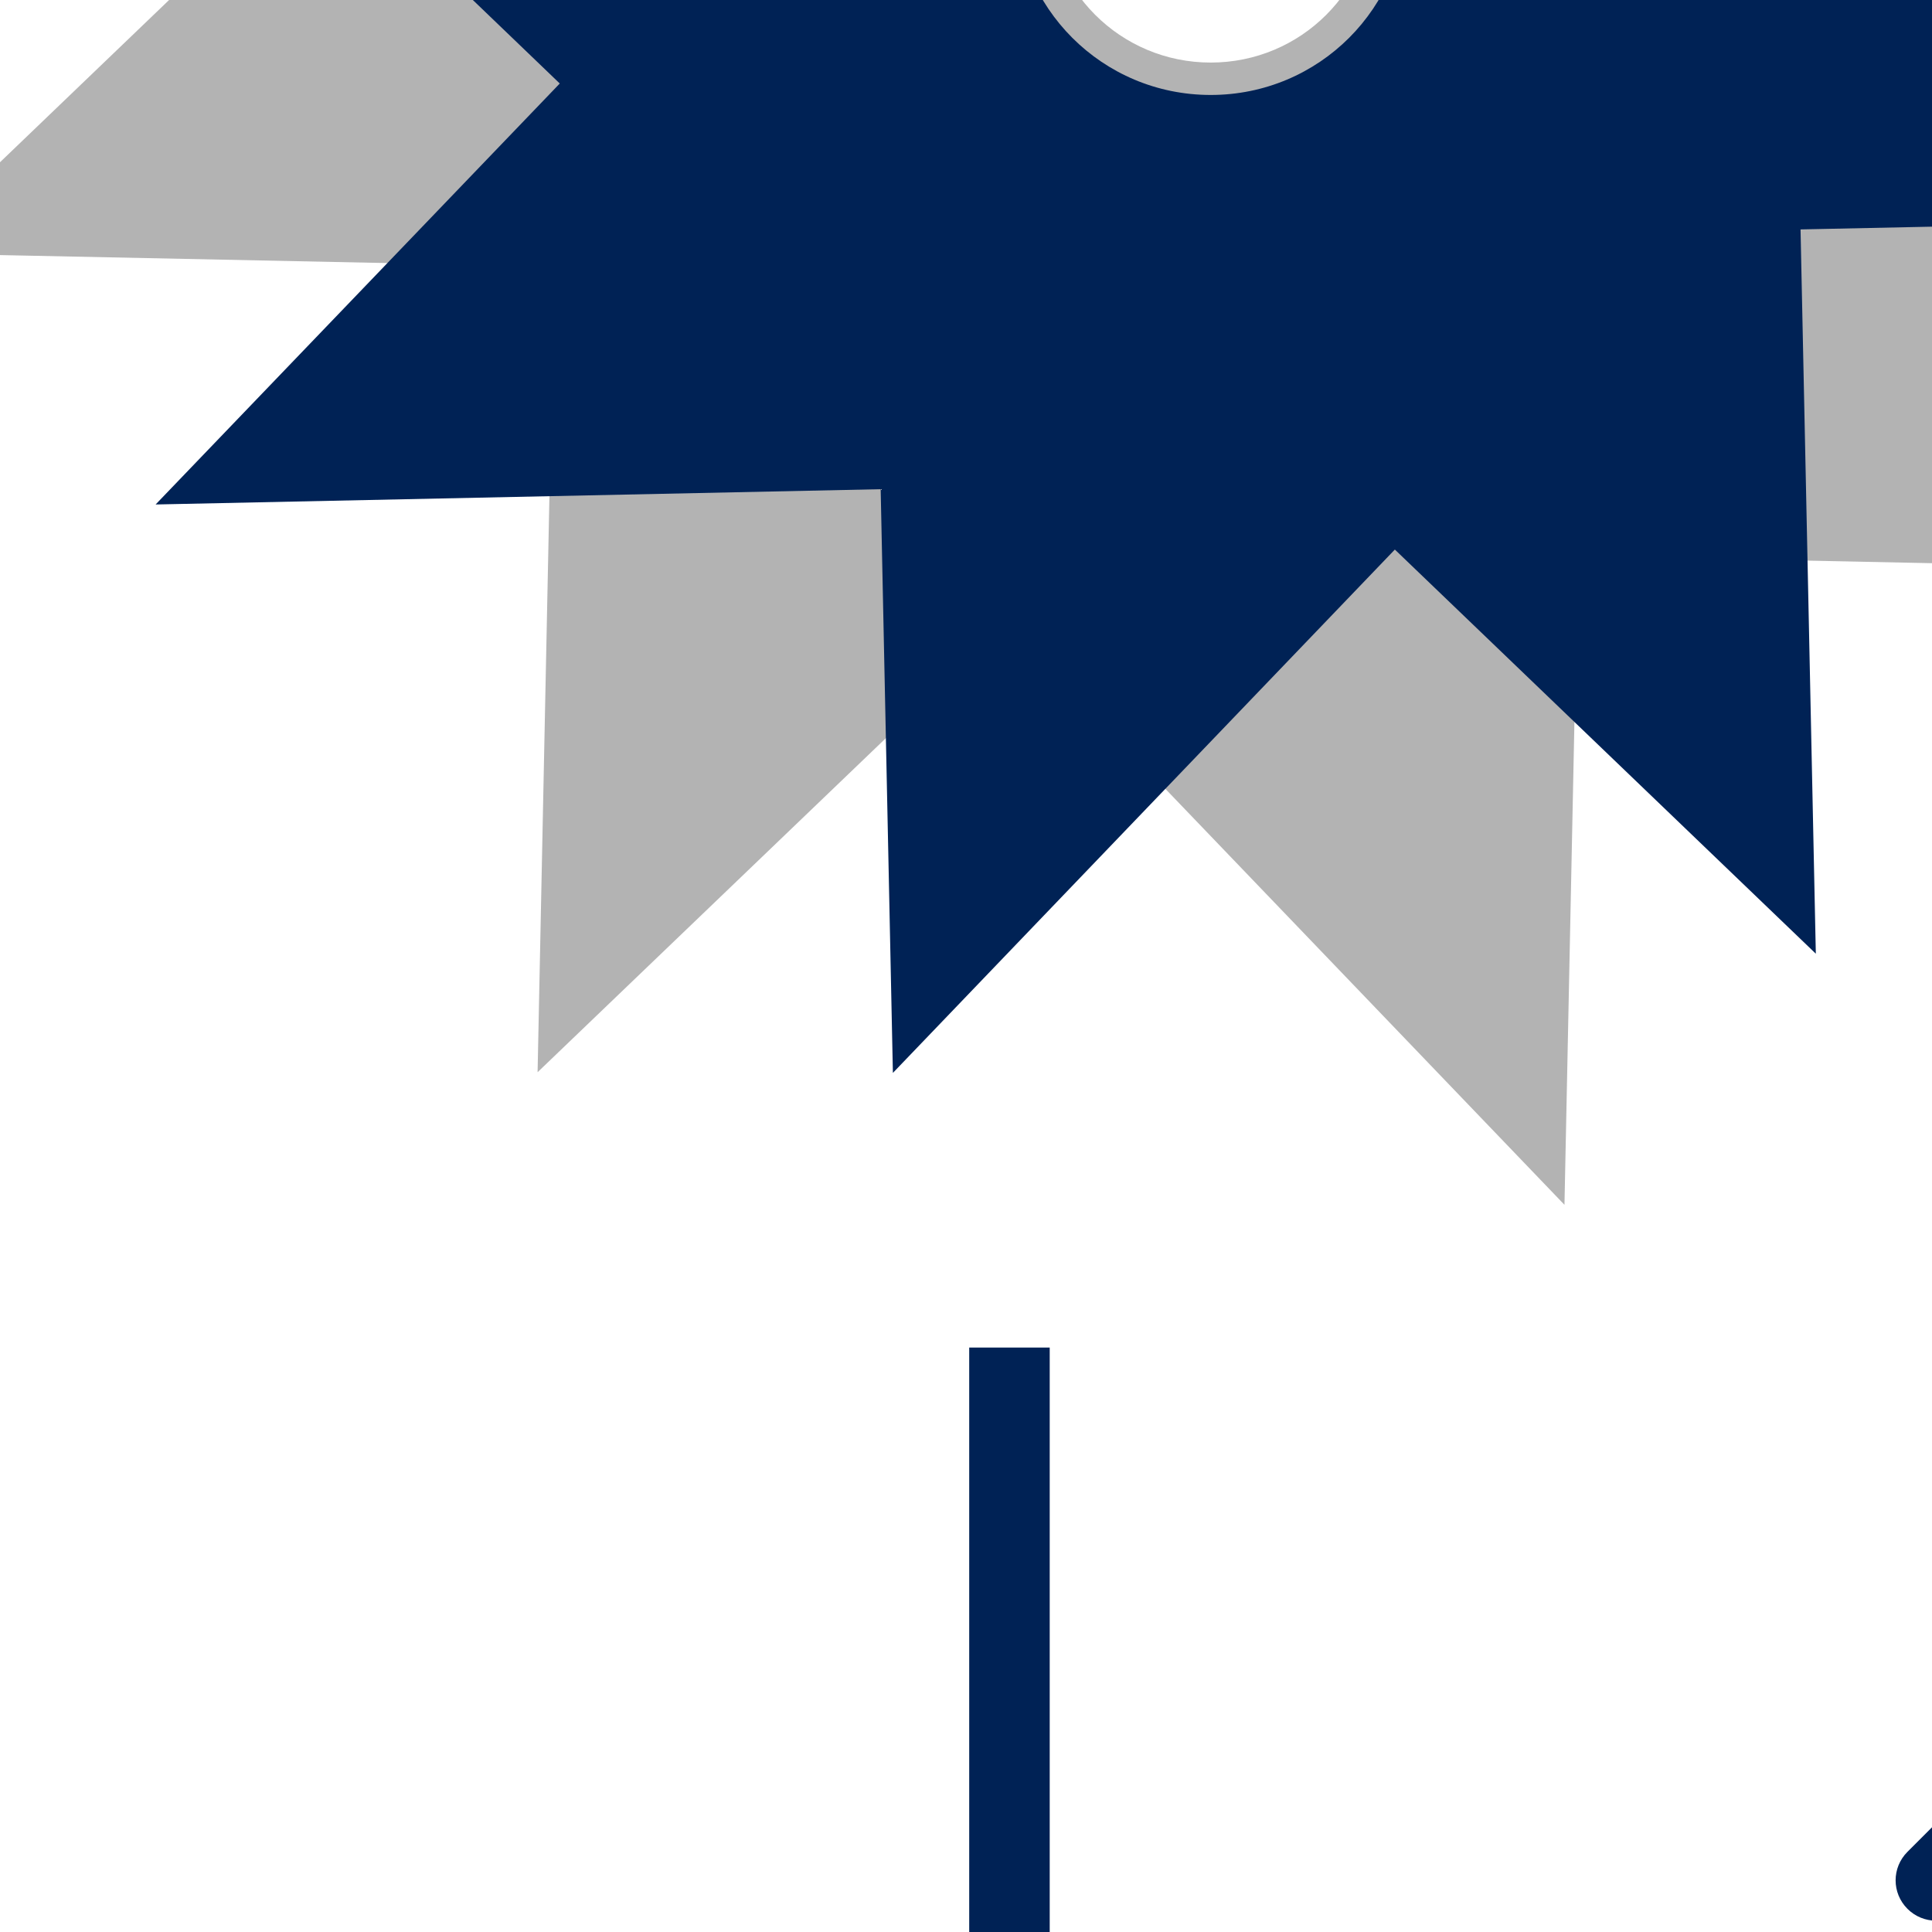 <?xml version="1.0" encoding="UTF-8" standalone="no"?>
<!-- Created with Inkscape (http://www.inkscape.org/) -->

<svg
   xmlns:dc="http://purl.org/dc/elements/1.1/"
   xmlns:cc="http://creativecommons.org/ns#"
   xmlns:rdf="http://www.w3.org/1999/02/22-rdf-syntax-ns#"
   xmlns:svg="http://www.w3.org/2000/svg"
   xmlns="http://www.w3.org/2000/svg"
   xmlns:sodipodi="http://sodipodi.sourceforge.net/DTD/sodipodi-0.dtd"
   xmlns:inkscape="http://www.inkscape.org/namespaces/inkscape"
   width="192"
   height="192"
   id="svg2"
   version="1.1"
   inkscape:version="0.48.4 r9939"
   sodipodi:docname="logo_full.svg">
  <defs
     id="defs4" />
  <sodipodi:namedview
     id="base"
     pagecolor="#ffffff"
     bordercolor="#666666"
     borderopacity="1.0"
     inkscape:pageopacity="0.0"
     inkscape:pageshadow="2"
     inkscape:zoom="0.50000001"
     inkscape:cx="-128.28716"
     inkscape:cy="164.75563"
     inkscape:document-units="px"
     inkscape:current-layer="layer1"
     showgrid="true"
     inkscape:showpageshadow="false"
     inkscape:window-width="1360"
     inkscape:window-height="743"
     inkscape:window-x="0"
     inkscape:window-y="0"
     inkscape:window-maximized="0"
     inkscape:snap-global="false"
     showborder="false">
    <inkscape:grid
       type="xygrid"
       id="grid2985"
       empspacing="4"
       visible="true"
       enabled="true"
       snapvisiblegridlinesonly="true"
       spacingx="16px"
       spacingy="16px" />
  </sodipodi:namedview>
  <g
     inkscape:groupmode="layer"
     id="layer1"
     inkscape:label="blue">
    <rect
       style="fill:#ffffff;fill-opacity:1;fill-rule:evenodd;stroke:none;stroke-width:2.618;stroke-linecap:butt;stroke-linejoin:round;stroke-miterlimit:4;stroke-opacity:1;stroke-dasharray:none;stroke-dashoffset:0"
       id="rect3081"
       width="681.882"
       height="517.882"
       x="-223.941"
       y="-165.941" />
    <g
       id="g3077"
       transform="translate(18.319,12)"
       inkscape:export-filename="/home/jacobian/Proyectos/hiperborea/app/images/g3053.png"
       inkscape:export-xdpi="179.94208"
       inkscape:export-ydpi="179.94208">
      <path
         inkscape:connector-curvature="0"
         style="fill:#b3b3b3;fill-opacity:1;stroke:none;display:inline"
         d="m 66.843,-151.733 -1.33,64.486 -80.133,-1.647 44.722,46.559 -57.835,55.491 64.486,1.33 -1.647,80.07 46.559,-44.659 55.491,57.835 1.33,-64.486 80.133,1.647 -44.659,-46.559 57.772,-55.491 -64.487,-1.33 1.647,-80.133 -46.559,44.659 -55.491,-57.772 z M 102,-38.217 c 8.984,0 16.217,7.233 16.217,16.217 0,8.984 -7.233,16.217 -16.217,16.217 -8.984,0 -16.217,-7.233 -16.217,-16.217 0,-8.984 7.233,-16.217 16.217,-16.217 z"
         id="path2988" />
      <path
         inkscape:export-ydpi="90"
         inkscape:export-xdpi="90"
         style="fill:#002255;fill-opacity:1;stroke:none;display:inline"
         d="m 133.586,-138.624 -49.884,51.934 -41.836,-40.165 1.519,72.055 -58.008,1.215 51.934,49.884 -40.165,41.836 72.055,-1.519 1.215,58.008 49.884,-52.01 41.836,40.165 -1.519,-71.979 58.008,-1.215 -52.01,-49.884 40.241,-41.836 -72.055,1.443 -1.215,-57.932 z m -31.586,97.187 c 10.768,0 19.437,8.669 19.437,19.437 0,10.768 -8.669,19.437 -19.437,19.437 -10.768,0 -19.437,-8.669 -19.437,-19.437 0,-10.768 8.669,-19.437 19.437,-19.437 z"
         id="path2990"
         inkscape:connector-curvature="0" />
    </g>
    <g
       id="g3053"
       inkscape:export-xdpi="179.94208"
       inkscape:export-ydpi="179.94208">
      <path
         sodipodi:nodetypes="ccccscccssccc"
         inkscape:connector-curvature="0"
         id="path1"
         d="m -183.681,133.917 0,128 8,0 0,-32 c 0,-13.247 10.753,-24 24,-24 13.247,0 24,10.753 24,24 l 0,32 8,0 0,-32 c 0,-17.662 -14.338,-32 -32,-32 -9.552,0 -18.14,4.236 -24,10.876 l 0,-74.876 z"
         style="fill:#002255;fill-opacity:1;fill-rule:evenodd;stroke:none;display:inline" />
      <path
         sodipodi:nodetypes="ccccc"
         style="fill:#002255;fill-opacity:1;fill-rule:evenodd;stroke:none;display:inline"
         d="m -103.681,261.917 -8,0 0,-64 8,0 z"
         id="path2"
         inkscape:connector-curvature="0" />
      <path
         sodipodi:nodetypes="sscccssssssss"
         inkscape:connector-curvature="0"
         id="path3"
         d="m -63.681,197.917 c -17.647,0 -32,14.353 -32,32 l 0,96 8,0 0,-74.735 c 5.855,6.635 14.456,10.735 24,10.735 17.647,0 32,-14.353 32,-32 0,-17.647 -14.353,-32 -32,-32 z m 0,8 c 13.235,0 24,10.765 24,24 0,13.235 -10.765,24 -24,24 -13.235,0 -24,-10.765 -24,-24 0,-13.235 10.765,-24 24,-24 z"
         style="fill:#002255;fill-opacity:1;fill-rule:evenodd;stroke:none;display:inline" />
      <path
         sodipodi:nodetypes="sssccsccssccss"
         inkscape:connector-curvature="0"
         style="fill:#002255;fill-opacity:1;stroke:none;display:inline"
         d="m 0.319,197.917 c -17.669,0 -32,14.331 -32,32 0,17.669 14.331,32 32,32 17.669,0 31.99,-14.316 32,-32 l -8,0 c -0.04,13.256 -10.759,24 -24,24 -6.264,0 -11.959,-2.422 -16.23,-6.356 l 43.958,-33.605 c -5.745,-9.935 -16.299,-16.039 -27.729,-16.039 z m 0,8.034 c 6.123,0 12.014,2.34 16.456,6.534 l -37.636,28.683 c -1.784,-3.354 -2.8,-7.188 -2.8,-11.251 0,-13.241 10.739,-23.966 23.981,-23.966 z"
         id="path4" />
      <path
         sodipodi:nodetypes="sscccsccs"
         inkscape:connector-curvature="0"
         id="path5"
         d="m 64.319,197.917 c -17.675,0 -32,14.325 -32,32 l 0,32 8,0 0,-32 c 0,-13.256 10.744,-24 24,-24 13.256,0 24,10.744 24,24 l 8,0 c 0,-17.675 -14.325,-32 -32,-32 z"
         style="fill:#002255;fill-opacity:1;fill-rule:evenodd;stroke:none;display:inline" />
      <path
         style="fill:#002255;fill-opacity:1;fill-rule:evenodd;stroke:none;display:inline"
         d="m 189.561,189.697 c -1.569,-1.569 -1.569,-4.094 0,-5.663 l 16.988,-16.988 c 1.569,-1.569 4.094,-1.569 5.663,2e-5 1.569,1.569 1.569,4.094 0,5.663 l -16.988,16.988 c -1.568,1.569 -4.094,1.569 -5.663,3e-5 z"
         id="path7"
         inkscape:connector-curvature="0" />
      <path
         sodipodi:nodetypes="ssssssssss"
         inkscape:connector-curvature="0"
         id="path8"
         d="m 192.319,197.917 c -17.691,0 -32,14.309 -32,32 0,17.691 14.309,32 32,32 17.691,0 32.3,-14.309 32.3,-32 0,-17.691 -14.609,-32 -32.3,-32 z m 0,8 c 13.268,0 24,10.732 24,24 0,13.268 -10.732,24 -24,24 -13.268,0 -24,-10.732 -24,-24 0,-13.268 10.732,-24 24,-24 z"
         style="fill:#002255;fill-opacity:1;fill-rule:evenodd;stroke:none;display:inline" />
      <path
         inkscape:connector-curvature="0"
         id="path11"
         d="m 384.319,197.917 c -17.671,0 -32,14.329 -32,32 0,17.671 14.329,32 32,32 9.557,0 18.137,-4.192 24,-10.836 l 0,10.836 8,0 0,-32 c 0,-17.671 -14.329,-32 -32,-32 z m 0,8 c 13.253,0 24,10.847 24,24.1 0,13.253 -10.747,23.9 -24,23.9 -13.253,0 -24,-10.747 -24,-24 0,-13.253 10.747,-24 24,-24 z"
         style="fill:#002255;fill-opacity:1;fill-rule:evenodd;stroke:none;display:inline"
         sodipodi:nodetypes="ssscccsssssss" />
      <path
         style="fill:#002255;fill-opacity:1;fill-rule:evenodd;stroke:none;display:inline"
         d="m 128.319,261.917 c -17.647,0 -32,-14.353 -32,-32 l 0,-96 8,0 0,74.735 c 5.855,-6.635 14.456,-10.735 24,-10.735 17.647,0 32,14.353 32,32 0,17.647 -14.353,32 -32,32 z m 0,-8 c 13.235,0 24,-10.765 24,-24 0,-13.235 -10.765,-24 -24,-24 -13.235,0 -24,10.765 -24,24 0,13.235 10.765,24 24,24 z"
         id="path3014"
         inkscape:connector-curvature="0"
         sodipodi:nodetypes="sscccssssssss" />
      <path
         style="fill:#002255;fill-opacity:1;fill-rule:evenodd;stroke:none;display:inline"
         d="m 256.319,197.917 c -17.675,0 -32,14.325 -32,32 l 0,32 8,0 0,-32 c 0,-13.256 10.744,-24 24,-24 13.256,0 24,10.744 24,24 l 8,0 c 0,-17.675 -14.325,-32 -32,-32 z"
         id="path3016"
         inkscape:connector-curvature="0"
         sodipodi:nodetypes="sscccsccs" />
      <path
         id="path3018"
         d="m 320.319,197.917 c -17.669,0 -32,14.331 -32,32 0,17.669 14.331,32 32,32 17.669,0 31.99,-14.316 32,-32 l -8,0 c -0.04,13.256 -10.759,24 -24,24 -6.264,0 -11.959,-2.422 -16.23,-6.356 l 43.958,-33.605 c -5.745,-9.935 -16.299,-16.039 -27.729,-16.039 z m 0,8.034 c 6.123,0 12.014,2.34 16.456,6.534 l -37.636,28.683 c -1.784,-3.354 -2.8,-7.188 -2.8,-11.251 0,-13.241 10.739,-23.966 23.981,-23.966 z"
         style="fill:#002255;fill-opacity:1;stroke:none;display:inline"
         inkscape:connector-curvature="0"
         sodipodi:nodetypes="sssccsccssccss" />
      <g
         id="text2994"
         style="font-size:48px;font-style:normal;font-variant:normal;font-weight:normal;font-stretch:normal;text-align:start;line-height:125%;letter-spacing:0px;word-spacing:0px;writing-mode:lr-tb;text-anchor:start;fill:#002255;fill-opacity:1;stroke:none;display:inline;font-family:Helvetica Neue LT Com;-inkscape-font-specification:Helvetica Neue LT Com"
         transform="translate(-191.681,-442.083)">
        <path
           id="path2997"
           d="m 431.87,725.28 4.224,0 0,34.272 -4.224,0 0,-34.272"
           inkscape:connector-curvature="0" />
        <path
           id="path2999"
           d="m 452.036,759.552 -4.224,0 0,-30.528 -8.592,0 0,-3.744 21.456,0 0,3.744 -8.64,0 0,30.528"
           inkscape:connector-curvature="0" />
        <path
           id="path3001"
           d="m 489.914,734.16 c -10e-6,-0.896 -0.096,-1.712 -0.288,-2.448 -0.16,-0.768 -0.448,-1.408 -0.864,-1.92 -0.416,-0.544 -0.976,-0.96 -1.68,-1.248 -0.672,-0.32 -1.504,-0.48 -2.496,-0.48 -1.824,3e-5 -3.232,0.48 -4.224,1.44 -0.96,0.928 -1.44,2.304 -1.44,4.128 0,1.6 0.4,2.832 1.2,3.696 0.8,0.864 1.792,1.552 2.976,2.064 1.216,0.512 2.512,0.976 3.888,1.392 1.408,0.384 2.704,0.912 3.888,1.584 1.216,0.672 2.224,1.6 3.024,2.784 0.8,1.184 1.2,2.816 1.2,4.896 -2e-5,1.984 -0.336,3.632 -1.008,4.944 -0.64,1.312 -1.472,2.352 -2.496,3.12 -1.024,0.768 -2.176,1.312 -3.456,1.632 -1.248,0.32 -2.48,0.48 -3.696,0.48 -2.016,0 -3.696,-0.256 -5.04,-0.768 -1.312,-0.512 -2.368,-1.248 -3.168,-2.208 -0.768,-0.96 -1.328,-2.144 -1.68,-3.552 -0.32,-1.44 -0.48,-3.072 -0.48,-4.896 l 4.224,0 c 0,0.96 0.048,1.92 0.144,2.88 0.096,0.928 0.352,1.776 0.768,2.544 0.416,0.768 1.056,1.392 1.92,1.872 0.864,0.448 2.064,0.672 3.6,0.672 0.832,0 1.616,-0.144 2.352,-0.432 0.736,-0.288 1.36,-0.688 1.872,-1.2 0.544,-0.544 0.96,-1.184 1.248,-1.92 0.32,-0.736 0.48,-1.568 0.48,-2.496 -1e-5,-1.216 -0.24,-2.208 -0.72,-2.976 -0.448,-0.768 -1.056,-1.408 -1.824,-1.92 -0.736,-0.544 -1.6,-0.976 -2.592,-1.296 -0.96,-0.352 -1.952,-0.704 -2.976,-1.056 -0.992,-0.352 -1.984,-0.736 -2.976,-1.152 -0.96,-0.448 -1.824,-1.008 -2.592,-1.68 -0.736,-0.704 -1.344,-1.584 -1.824,-2.64 -0.448,-1.056 -0.672,-2.368 -0.672,-3.936 0,-0.8 0.112,-1.728 0.336,-2.784 0.224,-1.088 0.688,-2.128 1.392,-3.12 0.736,-0.992 1.76,-1.824 3.072,-2.496 1.312,-0.704 3.056,-1.056 5.232,-1.056 3.296,4e-5 5.696,0.8 7.2,2.4 1.536,1.568 2.336,3.952 2.4,7.152 l -4.224,0"
           inkscape:connector-curvature="0" />
        <path
           id="path3003"
           d="m 502.586,747.168 c 0,0.992 0.016,2.064 0.048,3.216 0.064,1.152 0.256,2.224 0.576,3.216 0.32,0.992 0.8,1.824 1.44,2.496 0.672,0.64 1.632,0.96 2.88,0.96 0.96,0 1.728,-0.208 2.304,-0.624 0.576,-0.448 1.008,-0.976 1.296,-1.584 0.32,-0.64 0.528,-1.296 0.624,-1.968 0.096,-0.704 0.144,-1.296 0.144,-1.776 l 4.032,0 c -10e-6,0.672 -0.128,1.536 -0.384,2.592 -0.224,1.024 -0.656,2.032 -1.296,3.024 -0.64,0.96 -1.52,1.792 -2.64,2.496 -1.12,0.672 -2.56,1.008 -4.32,1.008 -3.168,0 -5.456,-1.088 -6.864,-3.264 -1.376,-2.176 -2.064,-5.488 -2.064,-9.936 0,-1.6 0.096,-3.216 0.288,-4.848 0.224,-1.664 0.656,-3.152 1.296,-4.464 0.672,-1.344 1.6,-2.432 2.784,-3.264 1.216,-0.864 2.816,-1.296 4.8,-1.296 1.952,3e-5 3.504,0.384 4.656,1.152 1.152,0.768 2.016,1.76 2.592,2.976 0.576,1.184 0.944,2.512 1.104,3.984 0.16,1.472 0.24,2.896 0.24,4.272 l 0,1.632 -13.536,0 m 9.312,-3.168 0,-1.392 c -10e-6,-0.704 -0.064,-1.424 -0.192,-2.16 -0.128,-0.768 -0.368,-1.456 -0.72,-2.064 -0.32,-0.608 -0.768,-1.104 -1.344,-1.488 -0.576,-0.384 -1.312,-0.576 -2.208,-0.576 -1.056,3e-5 -1.904,0.288 -2.544,0.864 -0.608,0.544 -1.072,1.184 -1.392,1.92 -0.32,0.736 -0.528,1.488 -0.624,2.256 -0.096,0.736 -0.144,1.296 -0.144,1.68 l 0,0.96 9.168,0"
           inkscape:connector-curvature="0" />
        <path
           id="path3005"
           d="m 532.747,741.648 c -10e-6,-0.608 -0.08,-1.232 -0.24,-1.872 -0.128,-0.64 -0.352,-1.216 -0.672,-1.728 -0.288,-0.512 -0.704,-0.928 -1.248,-1.248 -0.512,-0.32 -1.152,-0.48 -1.92,-0.48 -0.64,3e-5 -1.264,0.112 -1.872,0.336 -0.576,0.224 -1.104,0.72 -1.584,1.488 -0.48,0.736 -0.864,1.808 -1.152,3.216 -0.288,1.408 -0.432,3.28 -0.432,5.616 0,0.832 0.016,1.824 0.048,2.976 0.064,1.152 0.256,2.256 0.576,3.312 0.32,1.056 0.8,1.952 1.44,2.688 0.672,0.736 1.616,1.104 2.832,1.104 0.864,0 1.568,-0.208 2.112,-0.624 0.544,-0.416 0.976,-0.928 1.296,-1.536 0.32,-0.64 0.528,-1.328 0.624,-2.064 0.128,-0.768 0.192,-1.504 0.192,-2.208 l 4.032,0 c -10e-6,1.024 -0.144,2.096 -0.432,3.216 -0.256,1.12 -0.72,2.16 -1.392,3.12 -0.64,0.928 -1.504,1.712 -2.592,2.352 -1.088,0.608 -2.432,0.912 -4.032,0.912 -3.168,0 -5.456,-1.088 -6.864,-3.264 -1.376,-2.176 -2.064,-5.488 -2.064,-9.936 0,-1.6 0.096,-3.216 0.288,-4.848 0.224,-1.664 0.656,-3.152 1.296,-4.464 0.672,-1.344 1.6,-2.432 2.784,-3.264 1.216,-0.864 2.816,-1.296 4.8,-1.296 1.76,3e-5 3.168,0.304 4.224,0.912 1.088,0.608 1.92,1.36 2.496,2.256 0.608,0.864 1.008,1.792 1.2,2.784 0.192,0.96 0.288,1.808 0.288,2.544 l -4.032,0"
           inkscape:connector-curvature="0" />
        <path
           id="path3007"
           d="m 557.889,759.552 -3.84,0 0,-3.024 -0.096,0 c -0.544,1.184 -1.408,2.096 -2.592,2.736 -1.184,0.64 -2.4,0.96 -3.648,0.96 -1.696,0 -3.008,-0.272 -3.936,-0.816 -0.896,-0.576 -1.568,-1.28 -2.016,-2.112 -0.416,-0.832 -0.656,-1.712 -0.72,-2.64 -0.064,-0.96 -0.096,-1.824 -0.096,-2.592 l 0,-18.24 4.032,0 0,17.76 c 0,0.48 0.016,1.024 0.048,1.632 0.064,0.608 0.224,1.184 0.48,1.728 0.256,0.512 0.624,0.944 1.104,1.296 0.512,0.352 1.232,0.528 2.16,0.528 0.544,0 1.104,-0.096 1.68,-0.288 0.608,-0.192 1.168,-0.496 1.68,-0.912 0.512,-0.416 0.928,-0.944 1.248,-1.584 0.32,-0.672 0.48,-1.472 0.48,-2.4 l 0,-17.76 4.032,0 0,25.728"
           inkscape:connector-curvature="0" />
        <path
           id="path3009"
           d="m 563.163,733.824 4.032,0 0,3.84 0.096,0 c 0.288,-0.608 0.592,-1.184 0.912,-1.728 0.352,-0.544 0.752,-1.024 1.2,-1.44 0.448,-0.416 0.944,-0.736 1.488,-0.96 0.576,-0.256 1.232,-0.384 1.968,-0.384 0.8,3e-5 1.392,0.096 1.776,0.288 l 0,3.936 c -0.192,-0.032 -0.448,-0.064 -0.768,-0.096 -0.288,-0.064 -0.752,-0.096 -1.392,-0.096 -0.512,2e-5 -1.072,0.128 -1.68,0.384 -0.608,0.224 -1.184,0.592 -1.728,1.104 -0.512,0.48 -0.96,1.104 -1.344,1.872 -0.352,0.768 -0.528,1.68 -0.528,2.736 l 0,16.272 -4.032,0 0,-25.728"
           inkscape:connector-curvature="0" />
        <path
           id="path3011"
           d="m 577.653,725.28 4.032,0 0,4.608 -4.032,0 0,-4.608 m 0,8.544 4.032,0 0,25.728 -4.032,0 0,-25.728"
           inkscape:connector-curvature="0" />
        <path
           id="path3013"
           d="m 588.363,726.336 4.032,0 0,7.488 4.464,0 0,3.168 -4.464,0 0,16.512 c 0,1.024 0.176,1.76 0.528,2.208 0.352,0.448 1.056,0.672 2.112,0.672 0.448,10e-6 0.8,-0.016 1.056,-0.048 0.256,-0.032 0.496,-0.064 0.72,-0.096 l 0,3.312 c -0.256,0.064 -0.656,0.128 -1.2,0.192 -0.544,0.064 -1.232,0.096 -2.064,0.096 -1.056,0 -1.92,-0.096 -2.592,-0.288 -0.672,-0.224 -1.2,-0.544 -1.584,-0.96 -0.384,-0.448 -0.656,-0.992 -0.816,-1.632 -0.128,-0.64 -0.192,-1.376 -0.192,-2.208 l 0,-17.76 -3.744,0 0,-3.168 3.744,0 0,-7.488"
           inkscape:connector-curvature="0" />
        <path
           id="path3015"
           d="m 597.472,733.824 4.416,0 5.088,20.64 0.096,0 4.512,-20.64 4.416,0 -7.44,27.456 c -0.256,0.896 -0.528,1.744 -0.816,2.544 -0.288,0.8 -0.688,1.504 -1.2,2.112 -0.48,0.64 -1.104,1.136 -1.872,1.488 -0.768,0.384 -1.76,0.576 -2.976,0.576 -0.8,-10e-6 -1.408,-0.016 -1.824,-0.048 -0.384,-0.032 -0.752,-0.064 -1.104,-0.096 l 0,-3.168 c 0.576,0.096 1.36,0.144 2.352,0.144 0.928,0 1.616,-0.24 2.064,-0.72 0.48,-0.48 0.848,-1.072 1.104,-1.776 l 0.768,-2.256 -7.584,-26.256"
           inkscape:connector-curvature="0" />
      </g>
    </g>
  </g>
</svg>
